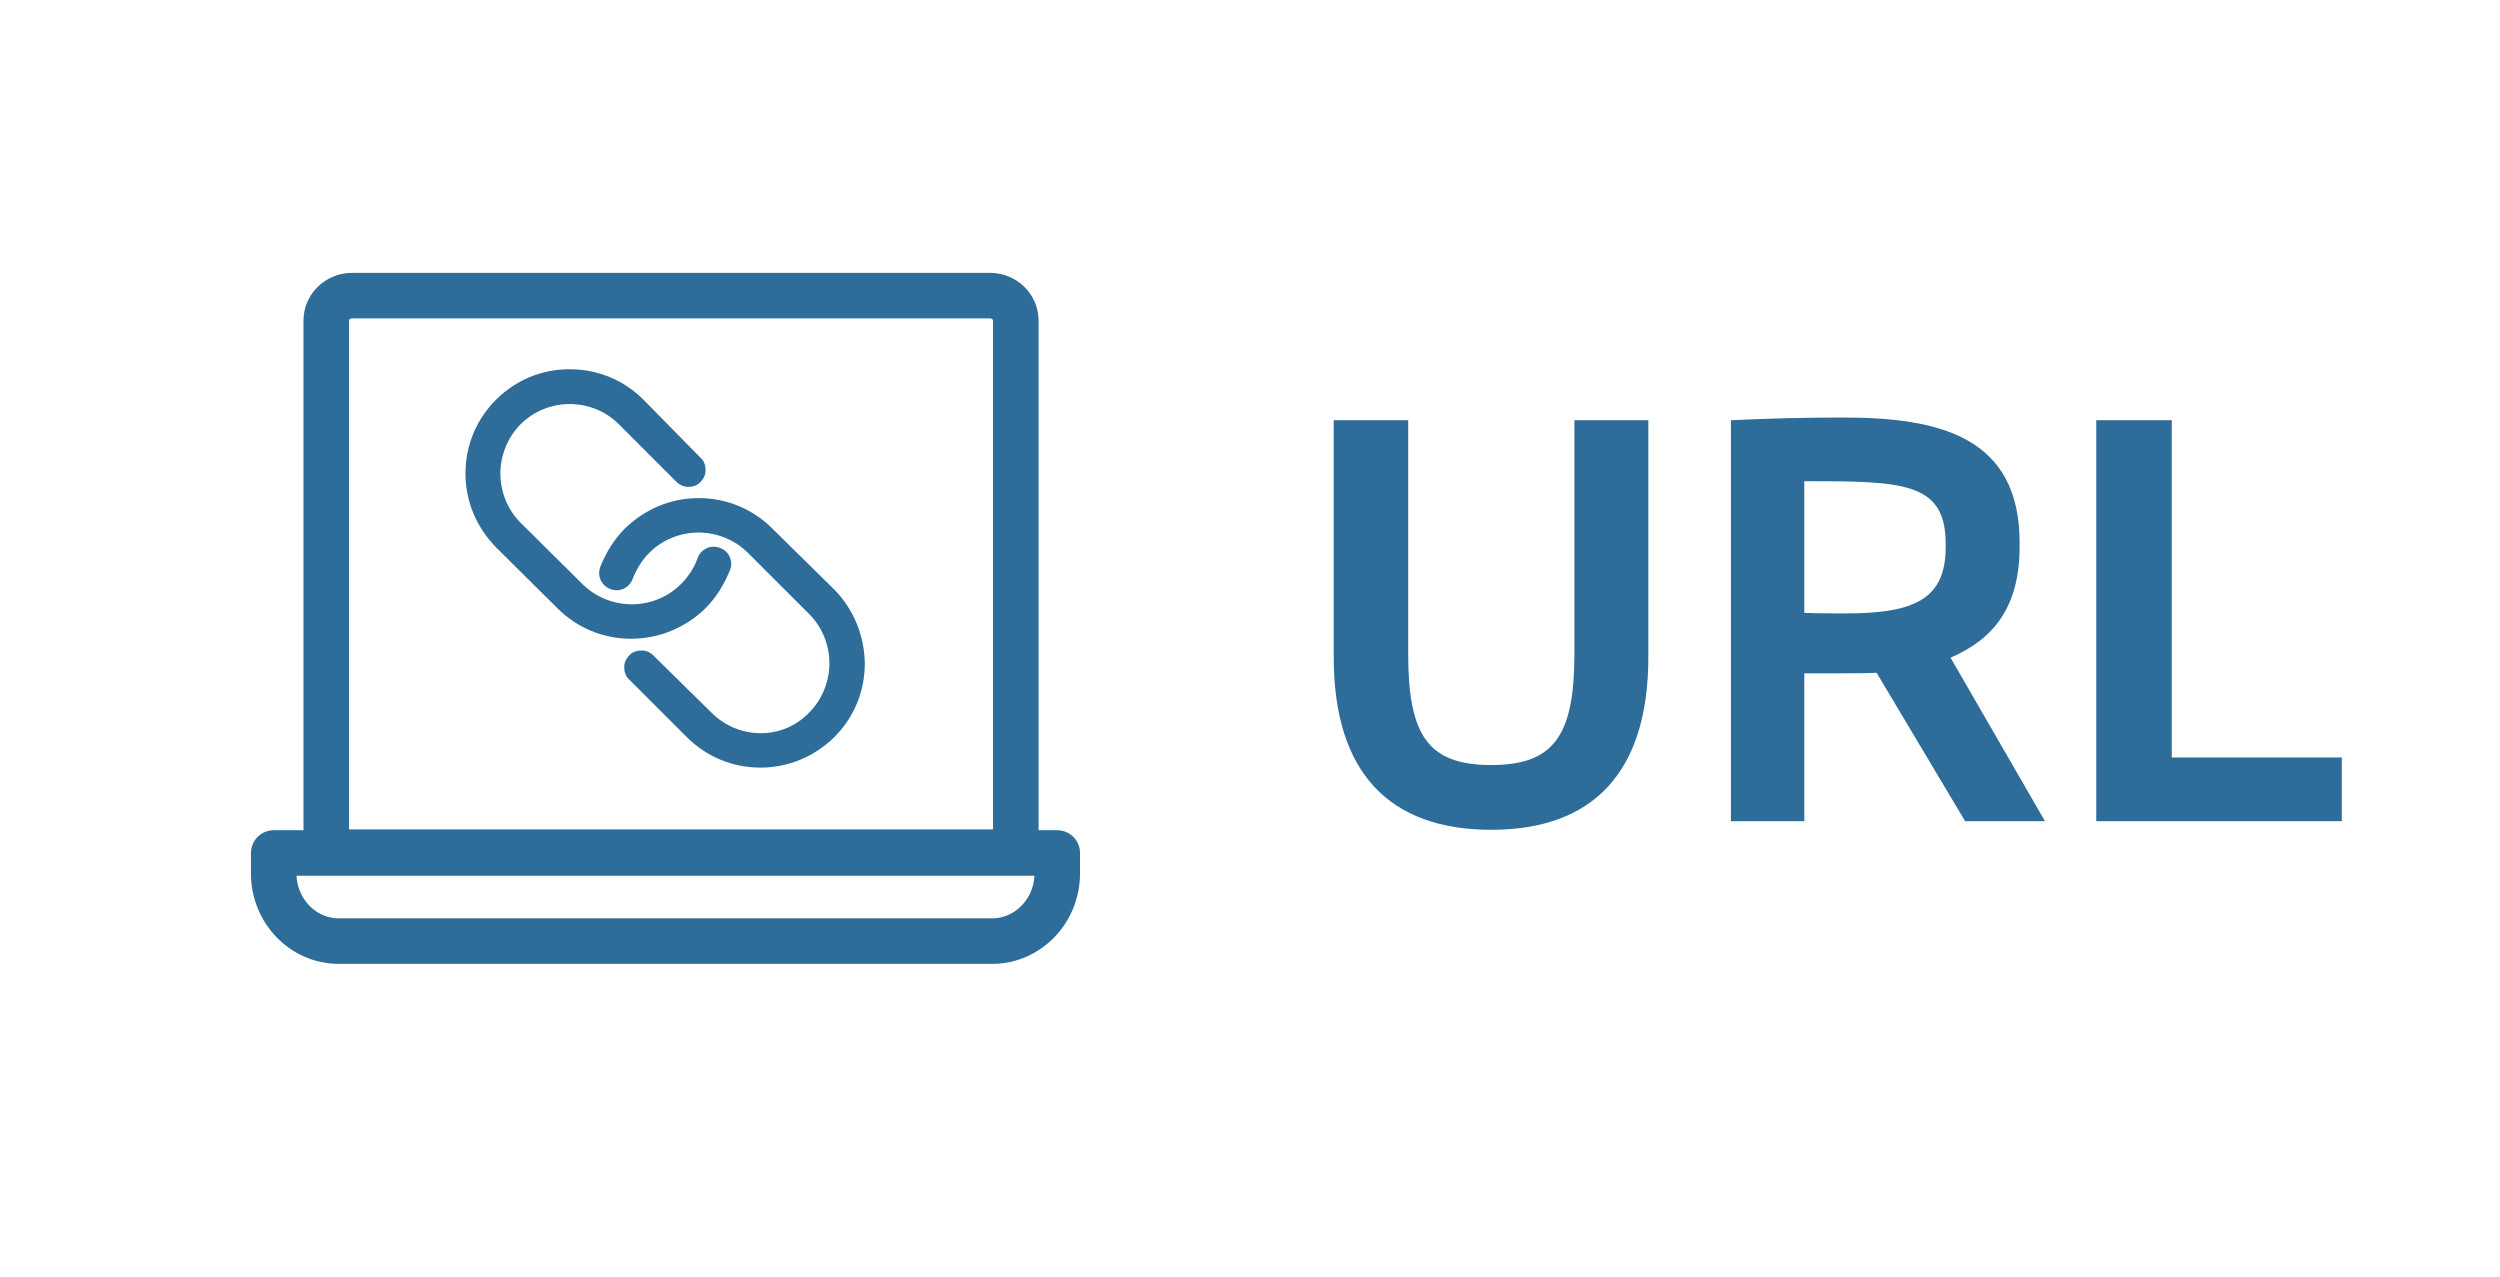<?xml version="1.0" encoding="UTF-8"?>
<svg width="137px" height="70px" viewBox="0 0 137 70" version="1.1" xmlns="http://www.w3.org/2000/svg" xmlns:xlink="http://www.w3.org/1999/xlink">
    <!-- Generator: Sketch 51.3 (57544) - http://www.bohemiancoding.com/sketch -->
    <title>ilus/ my_market / url</title>
    <desc>Created with Sketch.</desc>
    <defs></defs>
    <g id="ilus/-my_market-/-url" stroke="none" stroke-width="1" fill="none" fill-rule="evenodd">
        <g id="ilus/-my_market-/-app" transform="translate(31, 27)">
            <g id="Group-5">
                <g id="Group-41" transform="translate(0.2, 0.48)"></g>
            </g>
        </g>
        <g transform="translate(15, 10)">
            <g id="Group-9-Copy" transform="translate(0, 6.2)" stroke="#2E6C99" stroke-linecap="round" stroke-linejoin="round" stroke-width="2.496">
                <path d="M40.666,1.364 L40.666,30.499 L2.879,30.499 L2.879,1.364 C2.879,0.611 3.514,0 4.297,0 L39.247,0 C40.03,-1.52805458e-15 40.666,0.611 40.666,1.364 Z" id="Shape"></path>
                <path d="M42.937,30.544 L42.937,31.665 C42.937,33.704 41.336,35.373 39.368,35.373 L3.569,35.373 C1.592,35.373 0,33.704 0,31.665 L0,30.544 L42.937,30.544 Z" id="Shape"></path>
            </g>
            <g id="illus-/-my_market-/-api-copy-3" transform="translate(55.9, 0)" fill="#2E6C99">
                <path d="M19.429,26.01 C19.429,32.338 16.383,35.473 10.823,35.473 C5.234,35.473 2.188,32.338 2.188,26.01 L2.188,13.028 L6.269,13.028 L6.269,25.803 C6.269,30.239 7.304,31.924 10.823,31.924 C14.313,31.924 15.378,30.239 15.378,25.803 L15.378,13.028 L19.429,13.028 L19.429,26.01 Z M41.165,35 L36.788,35 L31.938,26.868 C31.347,26.897 30.696,26.897 30.016,26.897 L27.975,26.897 L27.975,35 L23.954,35 L23.954,13.028 C25.905,12.939 27.887,12.88 30.105,12.88 C35.398,12.88 39.775,13.944 39.775,19.741 L39.775,19.948 C39.775,23.289 38.326,25.034 35.99,26.04 L41.165,35 Z M35.723,19.977 L35.723,19.8 C35.723,16.399 33.358,16.369 27.975,16.369 L27.975,23.585 C28.744,23.615 29.484,23.615 30.253,23.615 C34.038,23.615 35.723,22.816 35.723,19.977 Z M57.43,35 L43.974,35 L43.974,13.028 L48.114,13.028 L48.114,31.51 L57.43,31.51 L57.43,35 Z" id="URL"></path>
            </g>
            <g id="noun_url_1014254" transform="translate(10.4, 10.1)" fill="#2E6C99" fill-rule="nonzero">
                <g id="Group">
                    <path d="M13.26,13.233 C13.826,12.667 14.284,11.939 14.608,11.131 C14.796,10.646 14.554,10.107 14.042,9.918 C13.799,9.837 13.556,9.837 13.314,9.945 C13.098,10.053 12.91,10.241 12.829,10.484 C12.64,11.023 12.317,11.508 11.912,11.912 C11.212,12.613 10.241,13.017 9.217,13.017 C8.22,13.017 7.223,12.613 6.522,11.912 L3.126,8.544 C2.426,7.843 2.021,6.873 2.021,5.848 C2.021,4.851 2.426,3.854 3.126,3.153 C4.609,1.671 7.034,1.671 8.517,3.153 L11.67,6.307 C11.859,6.495 12.128,6.603 12.371,6.576 C12.613,6.576 12.856,6.468 12.99,6.307 C13.179,6.118 13.287,5.875 13.26,5.606 C13.26,5.363 13.152,5.121 12.99,4.986 L9.864,1.806 C8.786,0.728 7.358,0.135 5.821,0.135 C5.821,0.135 5.821,0.135 5.795,0.135 C4.285,0.135 2.857,0.728 1.779,1.806 C0.701,2.884 0.108,4.312 0.108,5.848 C0.108,7.358 0.701,8.786 1.779,9.891 L5.148,13.233 C6.226,14.311 7.654,14.904 9.19,14.904 C10.7,14.904 12.155,14.311 13.26,13.233 Z" id="Shape"></path>
                    <path d="M20.321,12.209 L16.925,8.867 C15.847,7.789 14.419,7.196 12.883,7.196 C11.373,7.196 9.945,7.789 8.84,8.867 C8.274,9.433 7.816,10.161 7.492,10.969 C7.412,11.212 7.412,11.454 7.519,11.697 C7.627,11.912 7.816,12.101 8.058,12.182 C8.544,12.371 9.083,12.128 9.271,11.616 C9.487,11.077 9.783,10.592 10.188,10.188 C10.888,9.487 11.859,9.083 12.883,9.083 C13.88,9.083 14.877,9.487 15.578,10.188 L18.947,13.556 C19.647,14.257 20.052,15.227 20.052,16.252 C20.052,17.249 19.647,18.246 18.947,18.947 C18.246,19.674 17.303,20.079 16.305,20.079 C16.305,20.079 16.279,20.079 16.279,20.079 C15.281,20.079 14.311,19.674 13.61,18.974 L10.403,15.82 C10.215,15.632 9.972,15.524 9.702,15.551 C9.46,15.551 9.217,15.659 9.083,15.82 C8.894,16.009 8.786,16.252 8.813,16.521 C8.813,16.764 8.921,17.006 9.083,17.141 L12.236,20.294 C13.314,21.372 14.742,21.965 16.279,21.965 C17.788,21.965 19.216,21.372 20.321,20.294 C21.399,19.216 21.992,17.788 21.992,16.252 C21.965,14.742 21.399,13.314 20.321,12.209 Z" id="Shape"></path>
                </g>
            </g>
        </g>
        <rect id="Rectangle" x="0" y="0" width="137" height="70"></rect>
    </g>
</svg>
